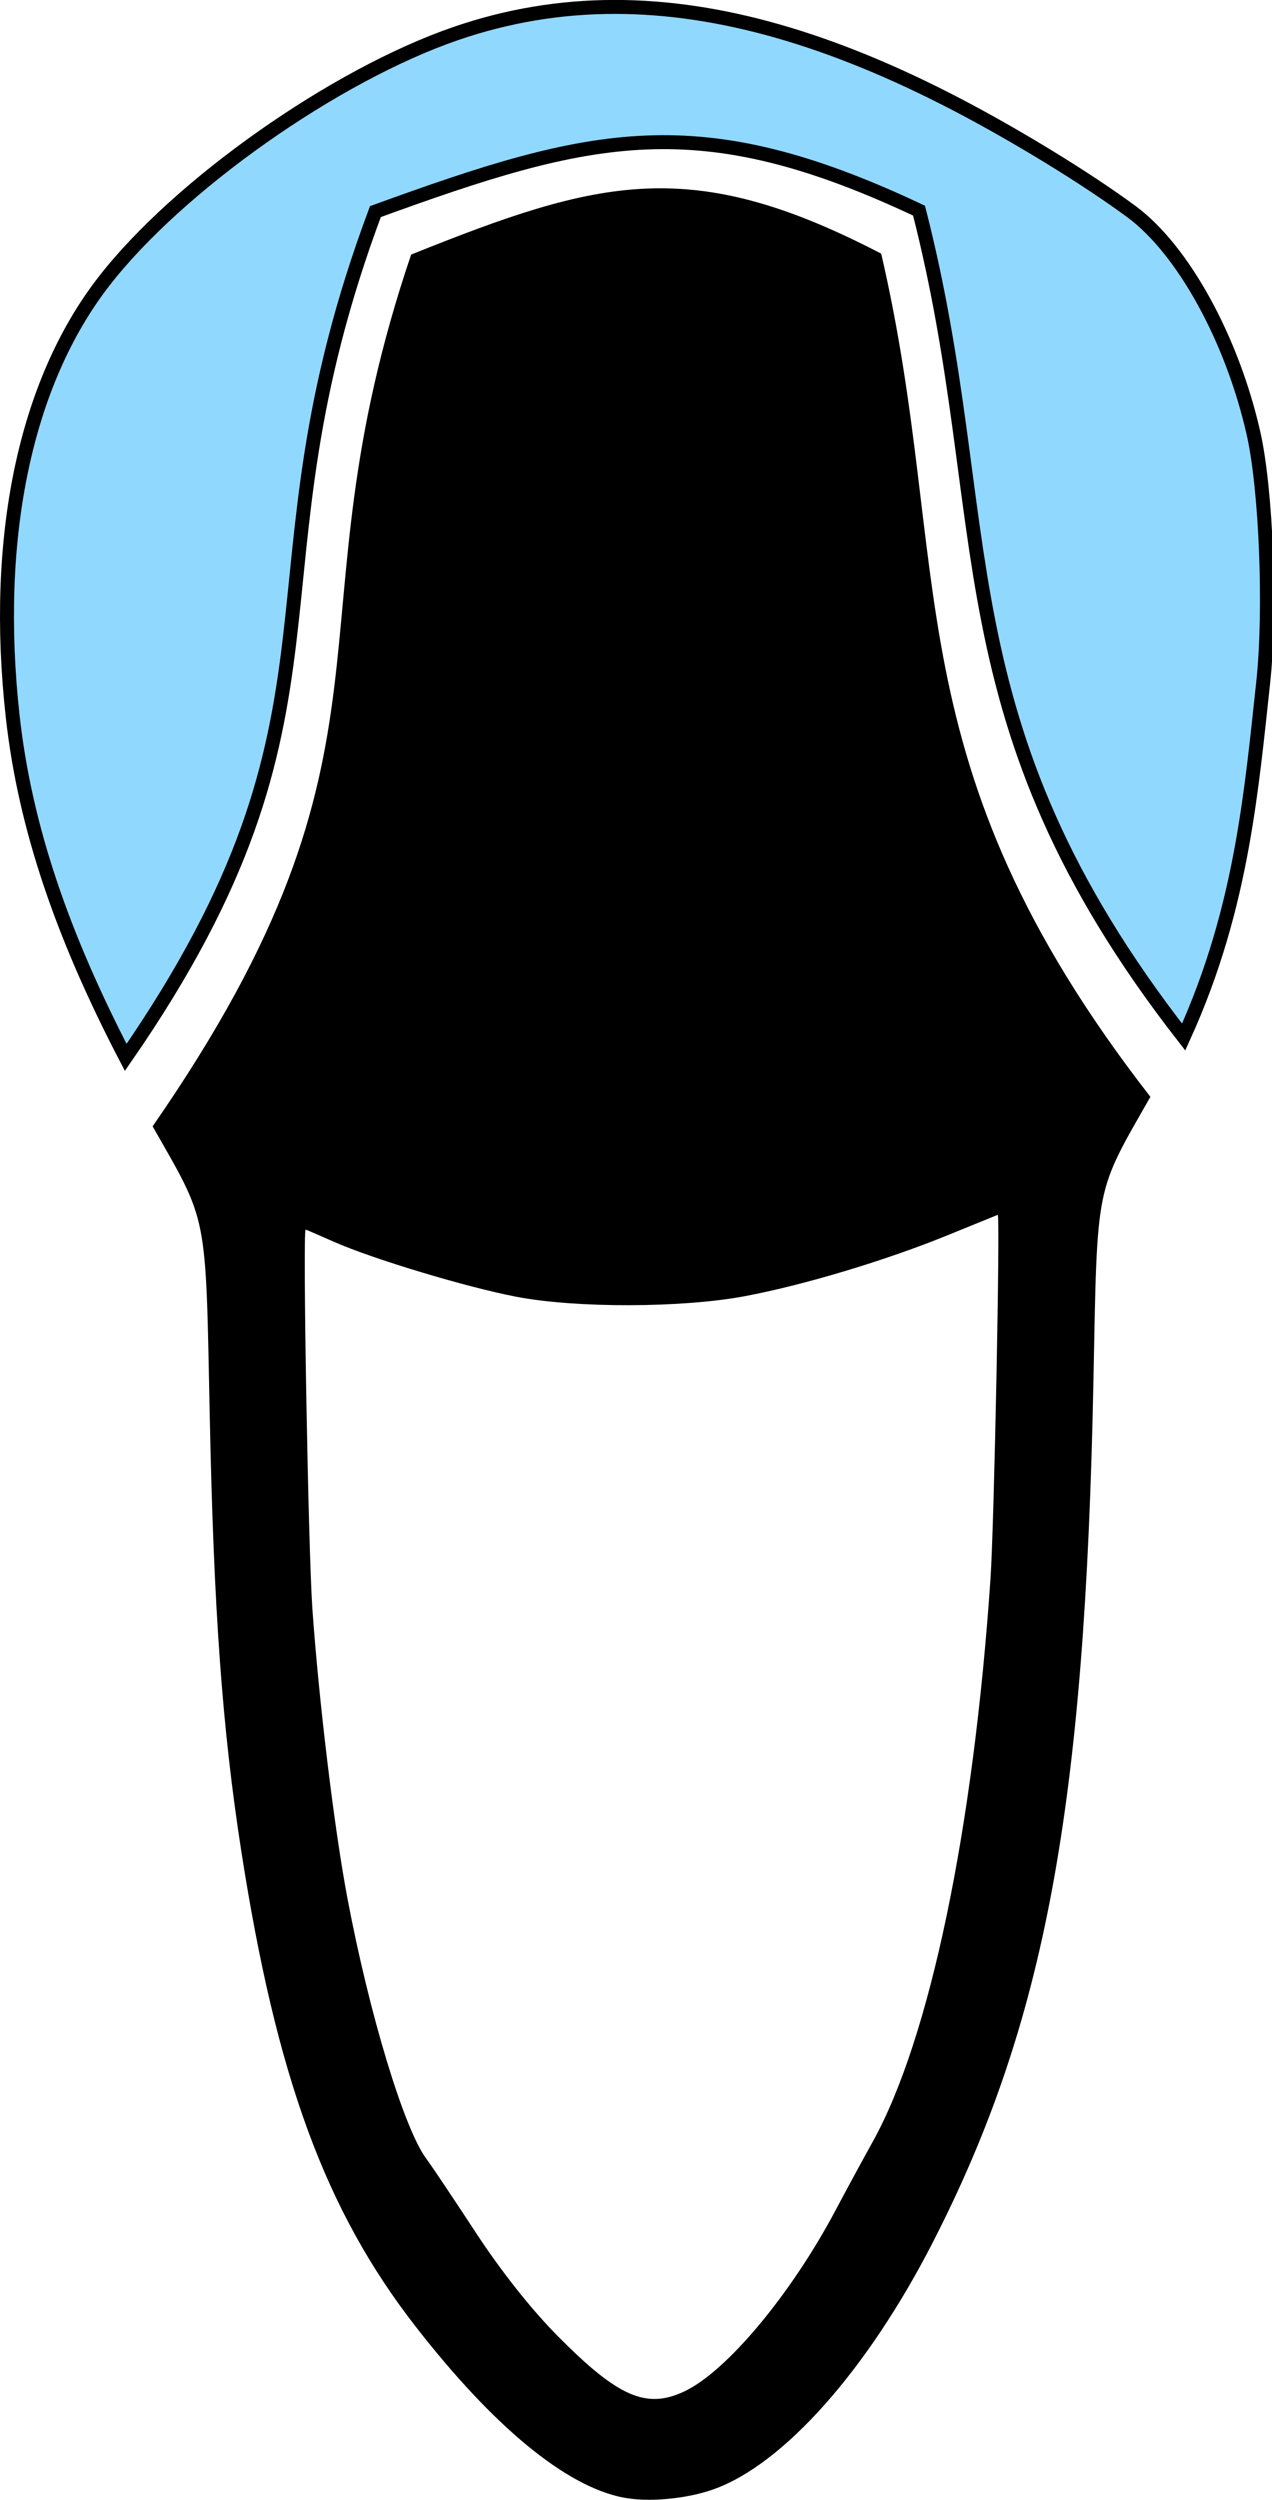 <?xml version="1.0" encoding="UTF-8" standalone="no"?>
<svg
   xmlns:dc="http://purl.org/dc/elements/1.1/"
   xmlns:cc="http://creativecommons.org/ns#"
   xmlns:rdf="http://www.w3.org/1999/02/22-rdf-syntax-ns#"
   xmlns:svg="http://www.w3.org/2000/svg"
   xmlns="http://www.w3.org/2000/svg"
   xmlns:sodipodi="http://sodipodi.sourceforge.net/DTD/sodipodi-0.dtd"
   xmlns:inkscape="http://www.inkscape.org/namespaces/inkscape"
   sodipodi:docname="35,34_44,45.svg"
   inkscape:version="1.0 (4035a4f, 2020-05-01)"
   id="svg5422"
   version="1.1"
   viewBox="0 0 91.313 179.396"
   height="179.396mm"
   width="91.313mm">
  <defs
     id="defs5416" />
  <sodipodi:namedview
     inkscape:window-maximized="0"
     inkscape:window-y="23"
     inkscape:window-x="0"
     inkscape:window-height="943"
     inkscape:window-width="1248"
     fit-margin-bottom="0"
     fit-margin-right="0"
     fit-margin-left="0"
     fit-margin-top="0"
     showgrid="false"
     inkscape:document-rotation="0"
     inkscape:current-layer="layer1"
     inkscape:document-units="mm"
     inkscape:cy="387.87009"
     inkscape:cx="272.70567"
     inkscape:zoom="0.94145434"
     inkscape:pageshadow="2"
     inkscape:pageopacity="0.0"
     borderopacity="1.0"
     bordercolor="#666666"
     pagecolor="#ffffff"
     id="base" />
  <g
     transform="translate(-117.556,-71.979)"
     id="layer1"
     inkscape:groupmode="layer"
     inkscape:label="Ebene 1">
    <path
       id="path4706-2-0"
       style="fill:#91d8ff;stroke:#000000;stroke-width:3.78;stroke-miterlimit:4;stroke-dasharray:none;stroke-opacity:1;fill-opacity:1"
       d="M 166.488 1.875 C 151.678 1.885 137.435 4.289 123.545 9.057 C 90.751 20.312 48.387 50.124 28.168 76.176 C 6.807 103.699 -1.965 145.586 3.457 194.176 C 6.795 224.094 16.954 253.482 34.057 286.355 C 99.844 191.251 63.864 158.495 101.697 57.305 C 160.548 35.891 189.314 28.919 248.959 57.043 C 270.677 141.858 253.549 194.724 320.645 280.84 C 328.803 262.92 333.434 245.779 336.467 229.021 C 339.17 214.088 340.614 199.458 342.189 184.844 C 344.295 165.309 343.013 132.512 339.545 117.25 C 333.751 91.745 320.47 67.639 306.539 57.34 C 294.531 48.462 275.417 36.746 259.004 28.205 C 225.104 10.563 194.763 1.856 166.488 1.875 z M 304.785 302.256 C 144.758 335.275 176.656 319.629 49.27 307.172 C 75.299 322.531 184.537 377.605 304.785 302.256 z "
       transform="matrix(0.265,0,0,0.265,117.556,71.979)" />
    <path
       sodipodi:nodetypes="sccccccccccsccccscssccccccccc"
       inkscape:export-ydpi="90"
       inkscape:export-xdpi="90"
       inkscape:connector-curvature="0"
       id="path4706-2-7"
       d="m 162.29,251.215 c -4.128,-0.814 -9.301,-5.076 -14.906,-12.284 -6.492,-8.348 -9.995,-17.914 -12.518,-34.18 -1.354,-8.733 -1.969,-17.228 -2.252,-31.126 -0.302,-14.808 -0.102,-13.797 -4.102,-20.814 19.218,-27.733 9.354,-35.392 18.558,-62.562 13.485,-5.416 20.077,-7.179 33.745,-0.066 5.268,22.706 0.558,36.356 19.325,60.511 -3.996,7.009 -3.805,6.055 -4.091,20.461 -0.608,30.586 -3.487,46.03 -11.506,61.7 -4.716,9.217 -10.774,16.028 -15.822,17.789 -1.951,0.681 -4.652,0.92 -6.43,0.57 z m 4.411,-7.626 c 3.033,-1.439 7.645,-6.968 10.837,-12.99 0.72,-1.358 1.925,-3.581 2.679,-4.939 4.08,-7.35 7.22,-22.375 8.444,-40.393 0.264,-3.891 0.707,-26.109 0.52,-26.106 -0.009,1.4e-4 -1.596,0.646 -3.528,1.436 -4.47,1.827 -10.336,3.593 -14.626,4.402 -4.488,0.847 -12.123,0.866 -16.404,0.042 -3.654,-0.704 -10.312,-2.712 -13.143,-3.964 -1.066,-0.472 -1.958,-0.857 -1.983,-0.857 -0.22,-2.5e-4 0.187,22.951 0.481,27.164 0.465,6.651 1.572,15.811 2.517,20.814 1.568,8.304 4.069,16.563 5.662,18.697 0.362,0.485 1.958,2.866 3.547,5.292 1.836,2.802 3.988,5.519 5.902,7.452 4.33,4.371 6.355,5.251 9.093,3.951 z"
       style="fill:#000000;stroke-width:0.282"
       inkscape:export-filename="/Users/ingmarkappel/Desktop/tooth menu_lower_jaw.png" />
  </g>
</svg>
